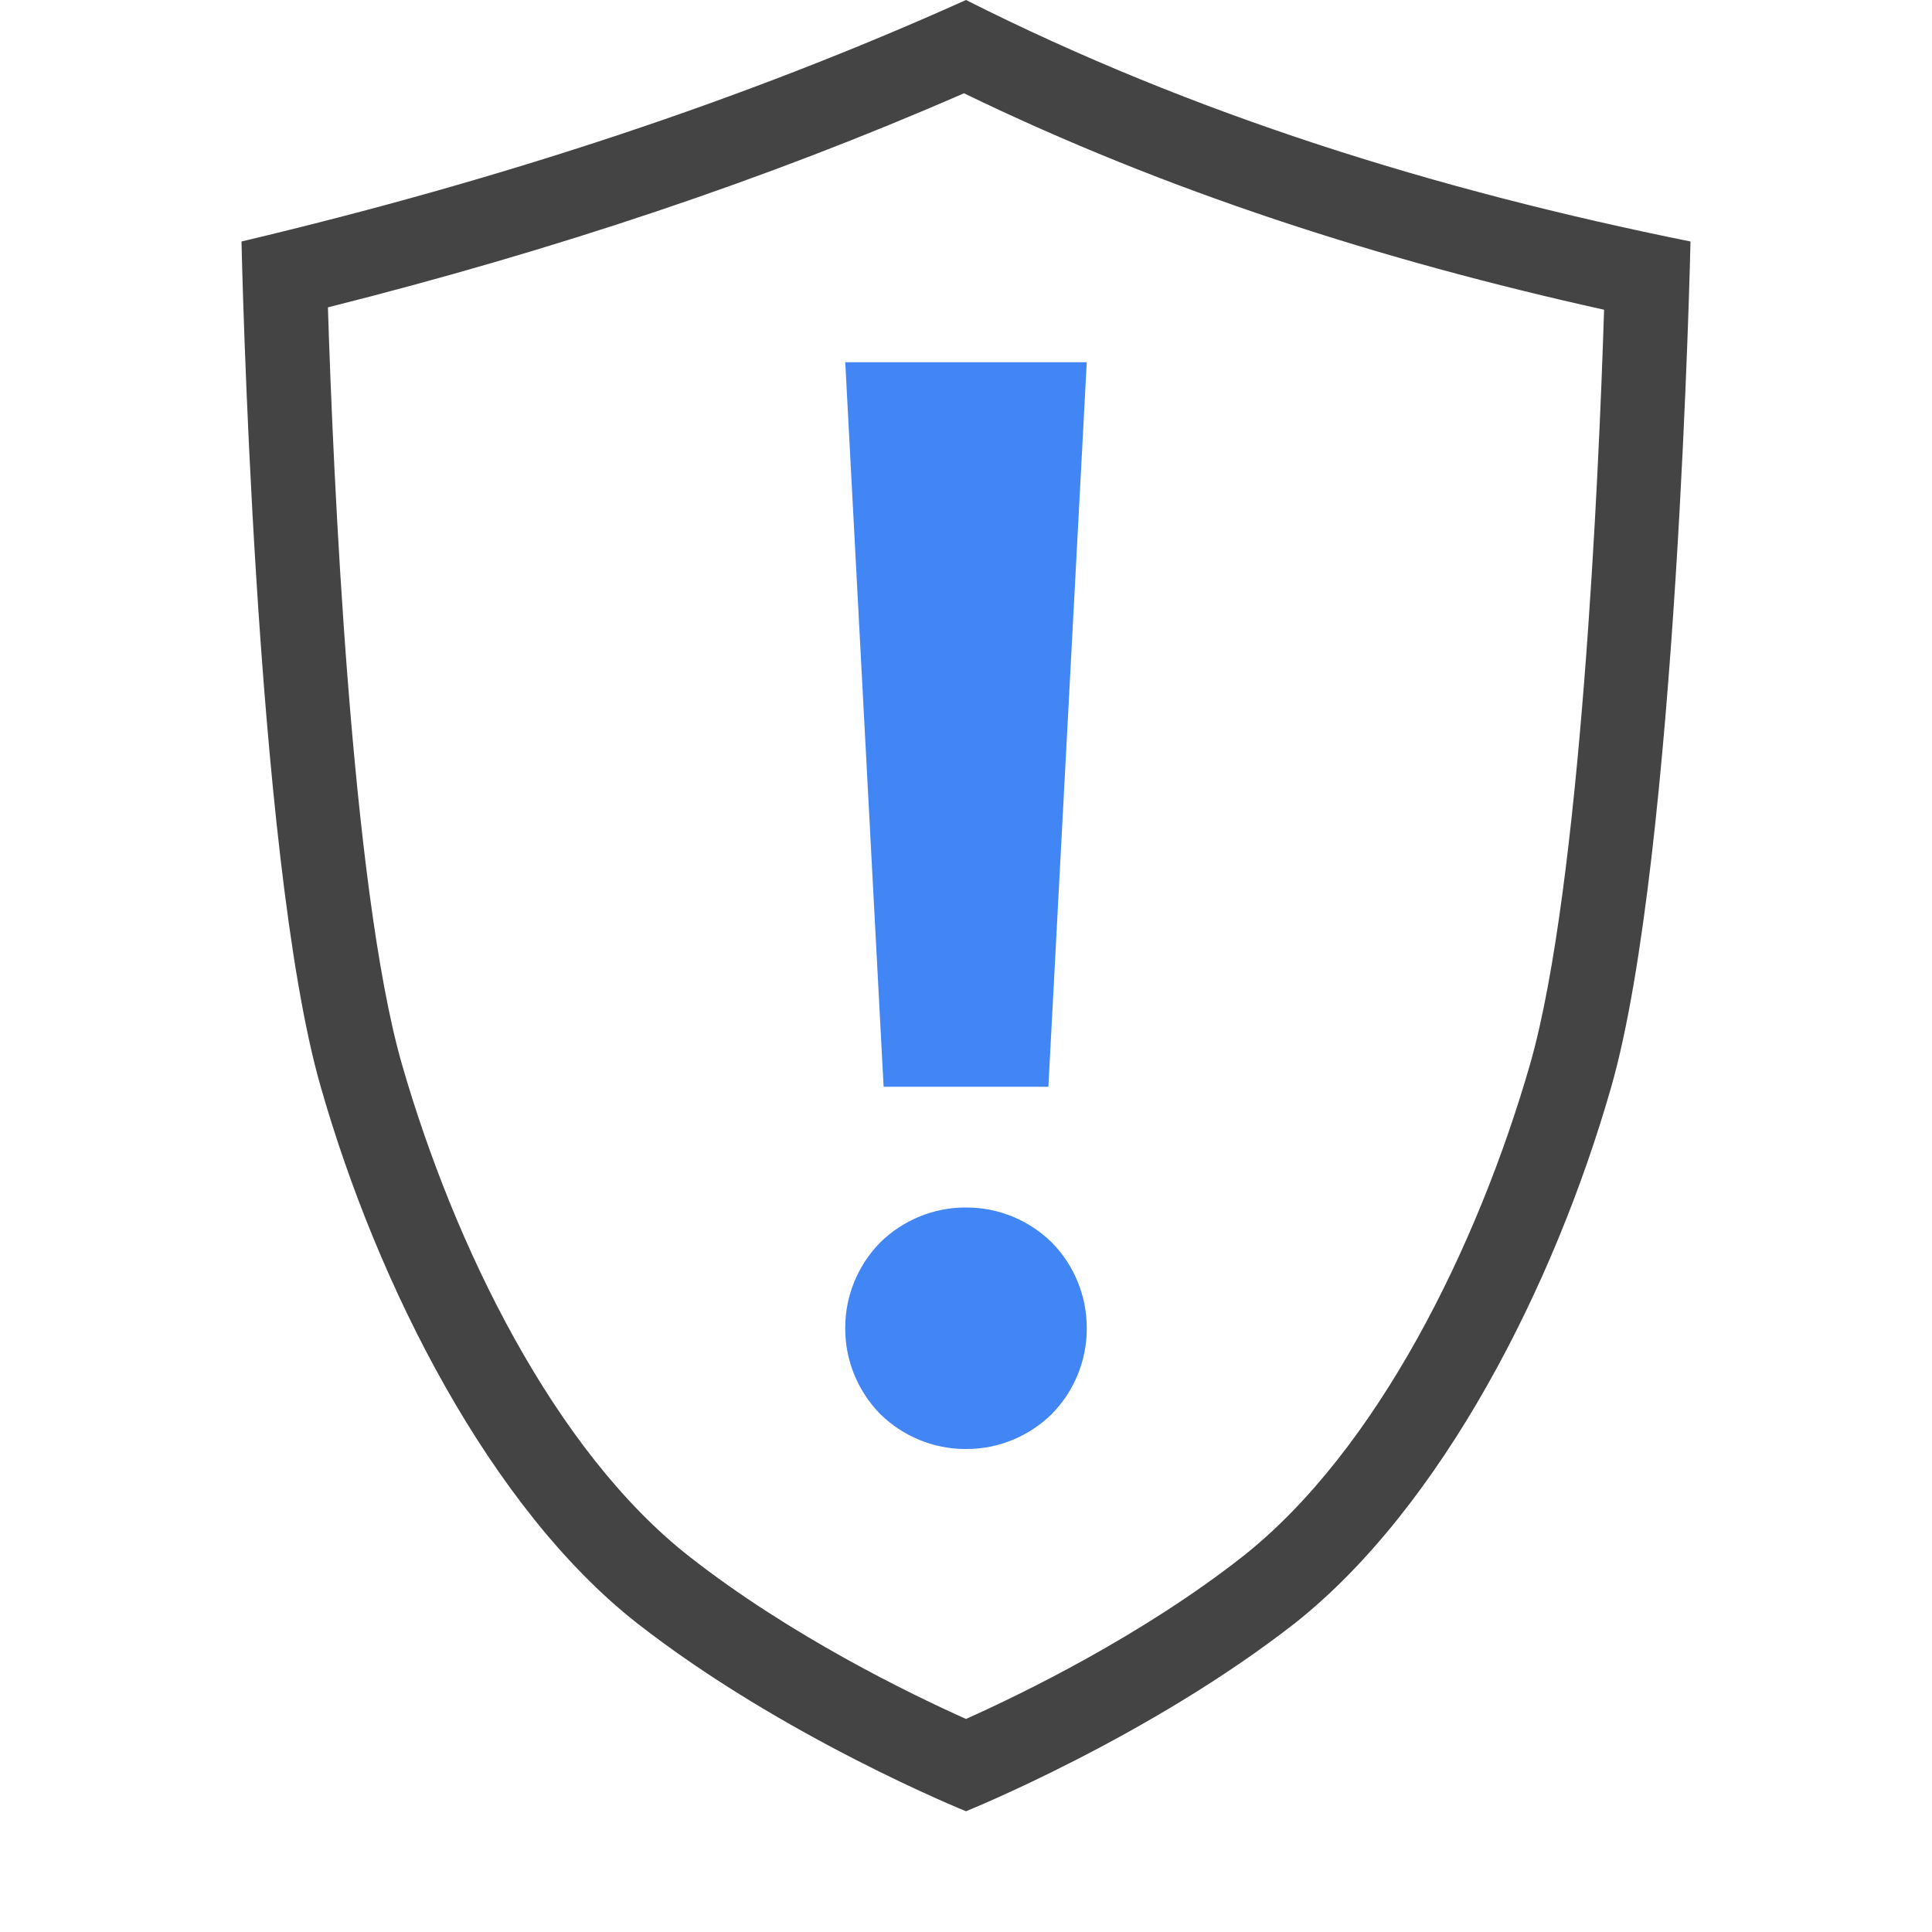 
<svg xmlns="http://www.w3.org/2000/svg" xmlns:xlink="http://www.w3.org/1999/xlink" width="22px" height="22px" viewBox="0 0 22 22" version="1.1">
<g id="surface1">
<path style=" stroke:none;fill-rule:evenodd;fill:rgb(25.882%,52.157%,95.686%);fill-opacity:1;" d="M 9.625 15.117 C 9.625 14.754 9.77 14.406 10.023 14.148 C 10.281 13.895 10.629 13.75 10.992 13.75 L 11.008 13.75 C 11.371 13.75 11.719 13.895 11.977 14.148 C 12.23 14.406 12.375 14.754 12.375 15.117 L 12.375 15.133 C 12.375 15.496 12.23 15.844 11.977 16.102 C 11.719 16.355 11.371 16.5 11.008 16.5 L 10.992 16.5 C 10.629 16.5 10.281 16.355 10.023 16.102 C 9.77 15.844 9.625 15.496 9.625 15.133 Z M 9.625 4.125 L 12.375 4.125 L 11.938 12.375 L 10.062 12.375 Z M 9.625 4.125 "/>
<path style=" stroke:none;fill-rule:evenodd;fill:rgb(26.667%,26.667%,26.667%);fill-opacity:1;" d="M 11 0 C 8.473 1.137 5.715 2.047 2.75 2.75 C 2.75 2.75 2.898 9.754 3.652 12.375 C 4.301 14.648 5.586 17.172 7.25 18.48 C 8.918 19.785 11 20.625 11 20.625 C 11 20.625 13.082 19.785 14.75 18.48 C 16.414 17.16 17.699 14.648 18.348 12.375 C 19.098 9.754 19.25 2.75 19.25 2.75 C 16.367 2.168 13.594 1.309 11 0 Z M 10.977 1.062 C 8.73 2.043 6.312 2.852 3.734 3.5 C 3.793 5.359 3.996 10.082 4.574 12.109 C 5.172 14.191 6.316 16.523 7.848 17.723 C 8.996 18.625 10.363 19.289 11 19.574 C 11.637 19.289 13.004 18.625 14.152 17.723 C 15.68 16.516 16.828 14.191 17.426 12.109 C 18 10.09 18.207 5.402 18.266 3.527 C 15.734 2.965 13.289 2.184 10.977 1.062 Z M 10.977 1.062 "/>
</g>
</svg>
